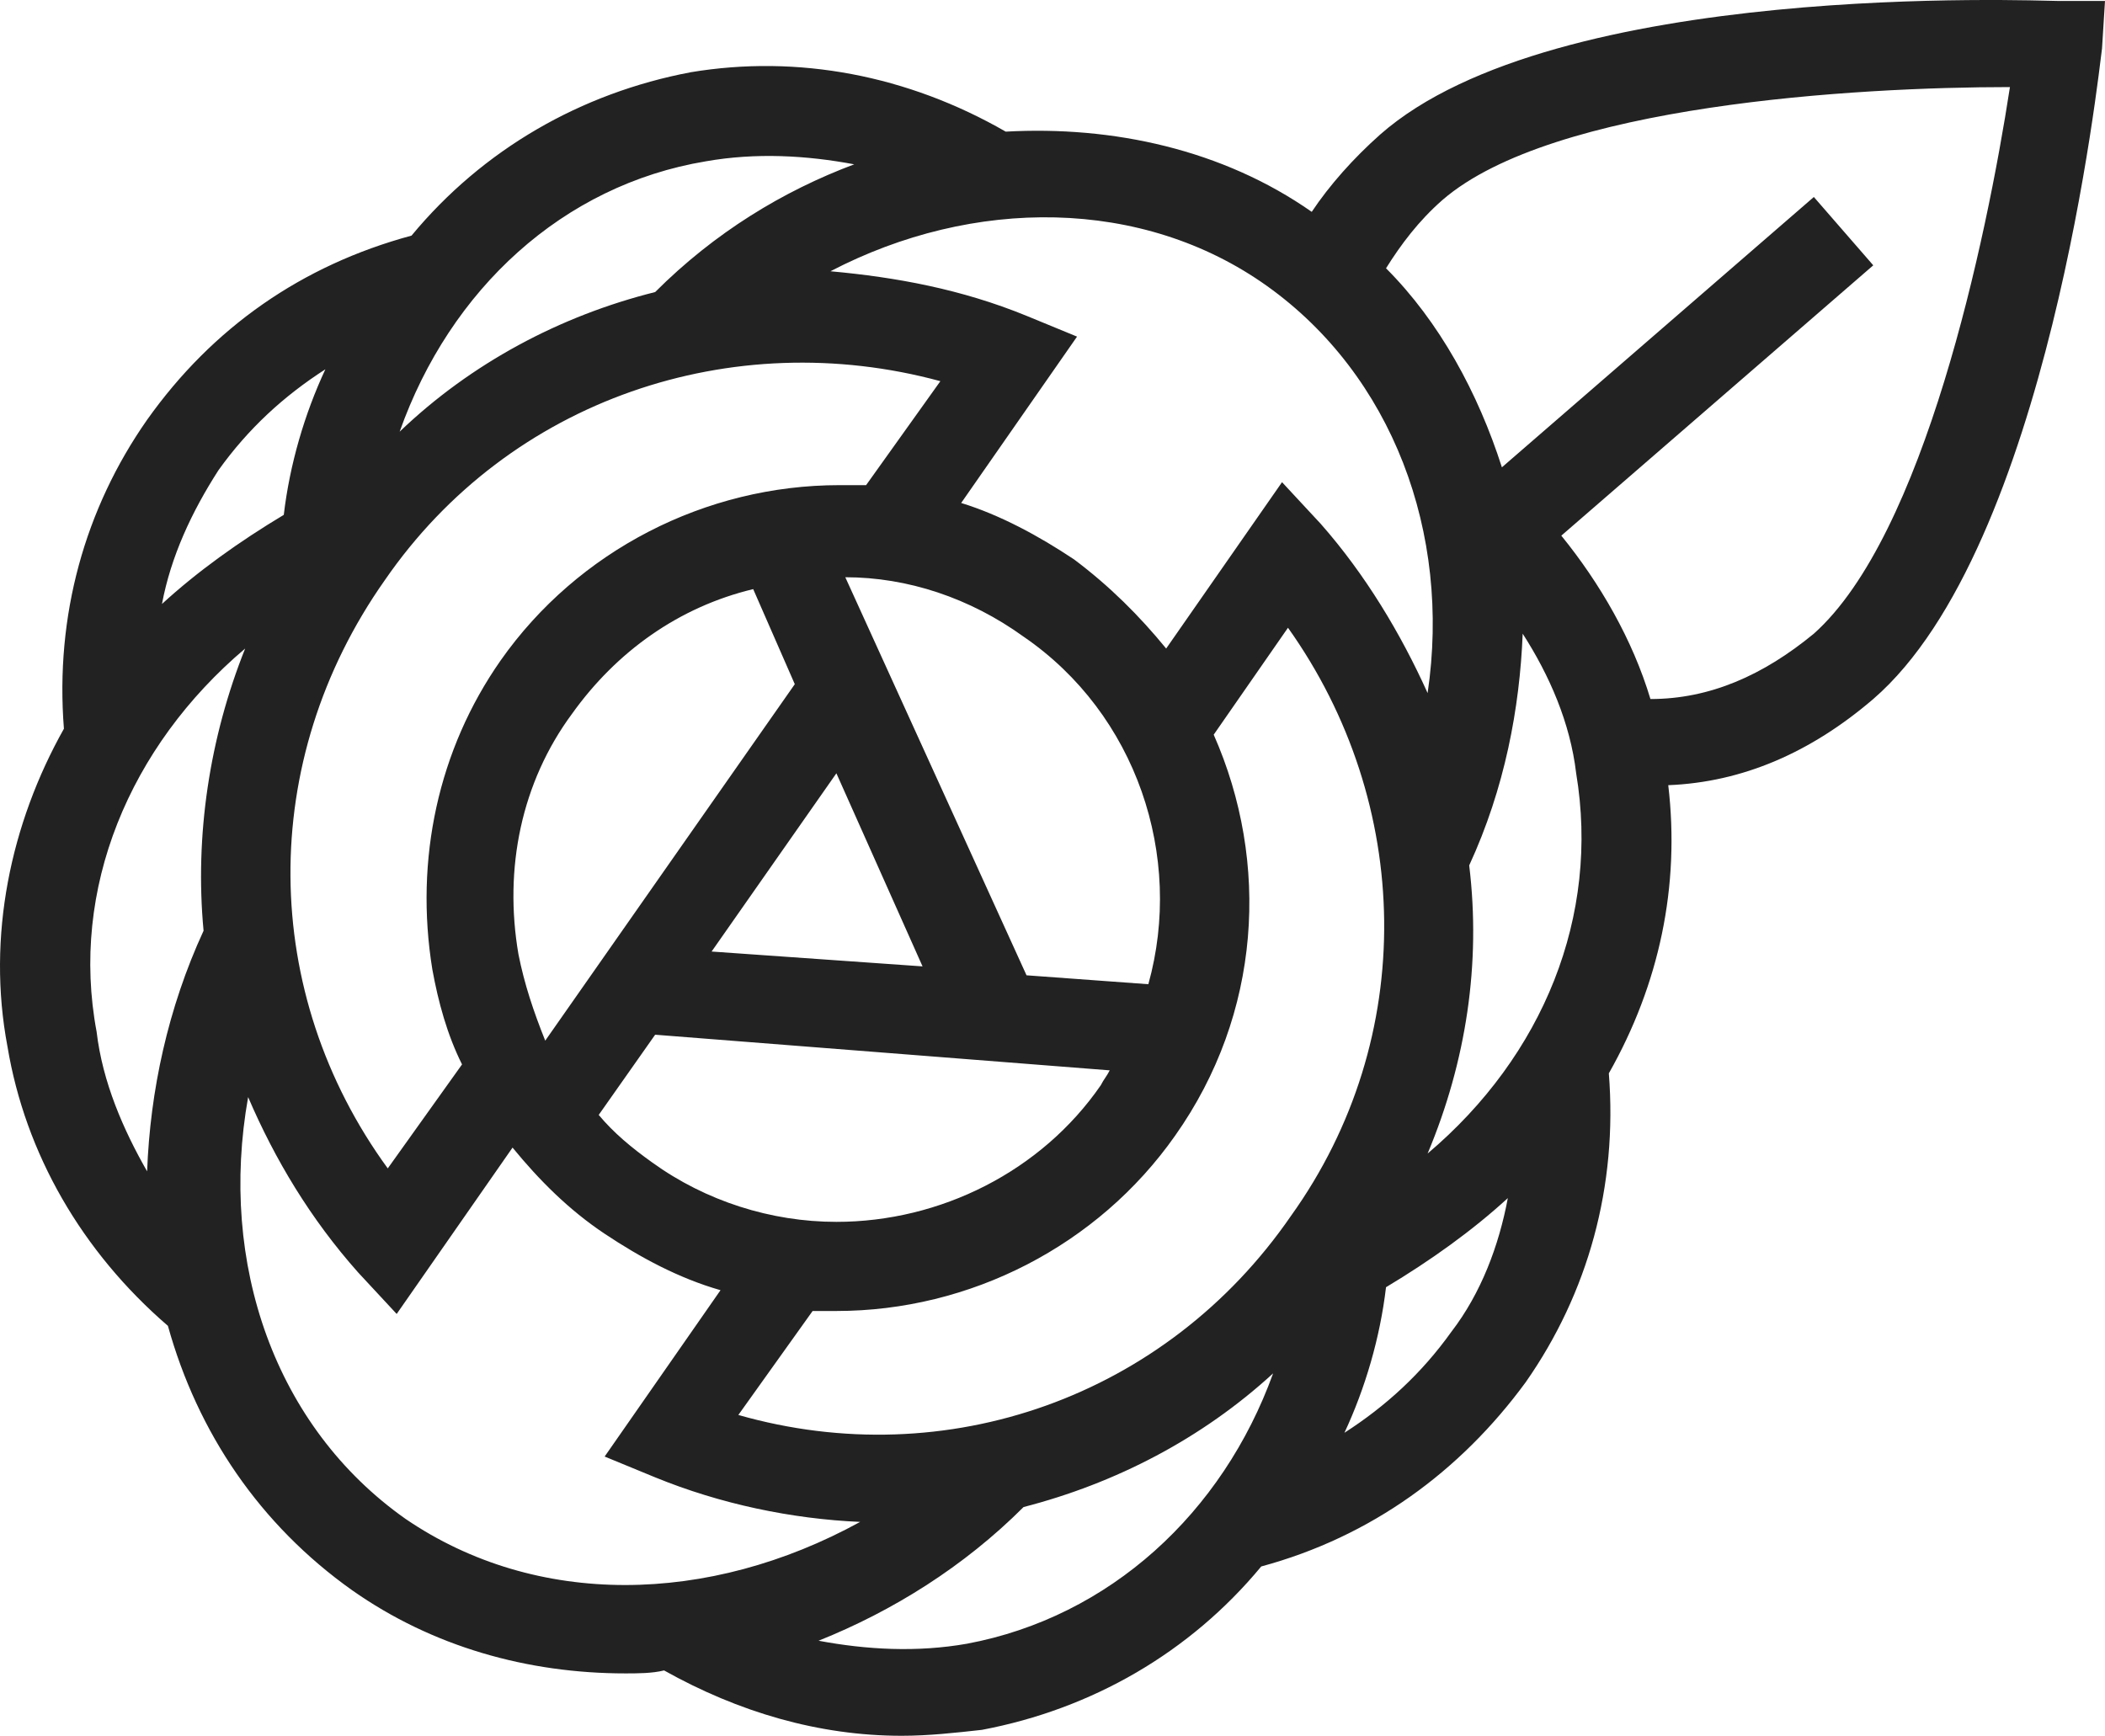 <?xml version="1.0" encoding="utf-8"?>
<!-- Generator: Adobe Illustrator 16.0.0, SVG Export Plug-In . SVG Version: 6.00 Build 0)  -->
<!DOCTYPE svg PUBLIC "-//W3C//DTD SVG 1.1//EN" "http://www.w3.org/Graphics/SVG/1.1/DTD/svg11.dtd">
<svg version="1.1" id="Layer_1" xmlns="http://www.w3.org/2000/svg" xmlns:xlink="http://www.w3.org/1999/xlink" x="0px" y="0px"
	 width="609.007px" height="502.247px" viewBox="1.274 144.312 609.007 502.247"
	 enable-background="new 1.274 144.312 609.007 502.247" xml:space="preserve">
<path fill="#222222" d="M596.528,144.582c-6.018,0-145.266-6.017-195.979,38.68c-7.735,6.876-14.611,14.612-19.77,22.348
	c-25.787-18.05-57.59-24.927-88.534-23.208c-28.365-16.332-60.168-22.349-91.112-17.191c-31.803,6.017-60.168,22.348-80.798,47.275
	c-31.803,8.596-57.59,26.646-76.5,53.292c-18.05,25.786-26.646,56.73-24.067,89.393C4.298,382.677-2.579,415.34,3.438,447.144
	c5.158,30.943,21.489,59.31,46.416,80.799c8.595,30.942,26.646,57.59,53.292,76.5c23.208,16.331,50.713,24.066,79.079,24.066
	c3.438,0,7.736,0,11.174-0.859c21.489,12.033,44.697,18.909,68.764,18.909c7.736,0,15.472-0.858,23.208-1.719
	c31.803-6.017,60.168-22.349,80.798-47.274c31.803-8.597,57.59-27.507,76.5-53.292c18.05-25.786,26.646-56.73,24.067-89.395
	c14.611-25.786,20.629-54.15,17.189-83.376c21.489-0.86,41.259-9.455,59.311-24.927c50.713-43.837,65.324-182.225,66.186-188.241
	l0.859-13.753H596.528z M367.888,227.098c36.102,25.787,53.292,71.343,46.416,117.759c-7.735-17.191-18.051-34.382-30.943-48.995
	l-11.175-12.034l-33.521,48.135c-7.736-9.455-16.332-18.05-26.646-25.787c-10.313-6.876-21.488-12.893-32.663-16.331l33.523-48.135
	l-14.613-6.017c-18.91-7.736-37.82-11.174-56.73-12.893C282.792,201.312,331.786,201.312,367.888,227.098z M441.809,327.666
	c7.736,12.034,13.753,25.787,15.474,40.399c6.876,41.259-9.455,81.657-42.979,110.022c11.174-26.646,15.473-55.011,12.033-83.376
	C436.651,372.362,440.949,349.154,441.809,327.666z M214.888,553.729l21.489-30.084c2.579,0,5.157,0,6.876,0
	c38.68,0,75.641-18.91,97.988-50.715c24.928-35.24,27.506-79.079,11.175-116.039l21.488-30.944
	c36.102,50.713,37.819,118.618,0.858,170.19C338.663,548.57,275.056,570.919,214.888,553.729z M112.601,312.194
	c36.101-52.433,100.567-73.921,160.736-57.59l-21.489,30.084c-2.579,0-5.157,0-7.736,0c-38.68,0-75.64,18.91-97.989,50.713
	c-18.05,25.786-24.927,57.59-19.77,89.393c1.719,9.455,4.298,18.91,8.595,27.506l-21.488,30.084
	C76.5,431.671,75.641,364.626,112.601,312.194z M333.506,429.093l-35.242-2.579l-52.433-115.179c18.05,0,36.101,6.017,51.573,17.191
	C330.067,350.874,343.82,392.132,333.506,429.093z M151.281,420.497c-4.297-24.927,0.86-49.854,15.472-69.624
	c12.893-18.05,30.944-30.944,52.433-36.101l12.034,27.506l-72.202,103.146C155.579,436.829,153,429.093,151.281,420.497z
	 M243.253,368.064l24.927,55.871l-61.028-4.298L243.253,368.064z M190.82,443.705l131.511,10.313
	c-0.859,1.721-1.719,2.579-2.578,4.299c-17.191,24.927-46.416,39.539-76.5,39.539c-18.91,0-37.82-6.018-53.292-17.19
	c-6.017-4.298-11.174-8.596-15.472-13.753L190.82,443.705z M205.433,190.997c14.612-2.579,29.225-1.719,42.978,0.86
	c-20.629,7.736-40.399,19.77-57.59,36.96c-27.506,6.876-53.292,20.629-73.921,40.399
	C131.511,227.958,164.174,197.874,205.433,190.997z M64.466,280.391c8.596-12.034,18.91-21.489,30.944-29.225
	c-6.017,12.893-10.314,27.505-12.034,42.118c-12.893,7.736-24.927,16.332-35.242,25.787
	C50.713,305.317,56.73,292.424,64.466,280.391z M29.225,442.846c-7.736-41.259,9.455-82.517,42.978-110.882
	c-10.314,25.787-14.612,54.152-12.034,81.658c-10.314,22.348-15.472,46.415-16.332,69.623
	C36.96,471.211,30.944,457.458,29.225,442.846z M118.618,583.812c-37.82-26.646-54.152-73.922-45.556-122.057
	c7.736,18.051,18.05,35.241,31.803,50.713l11.174,12.034l33.522-48.135c7.736,9.455,16.331,18.051,26.646,24.927
	c10.314,6.877,21.489,12.895,33.522,16.332l-33.522,48.135l14.612,6.018c18.91,7.734,39.539,12.033,59.309,12.894
	C206.292,608.738,156.438,609.599,118.618,583.812z M281.073,619.913c-14.613,2.578-29.225,1.719-42.978-0.859
	c21.489-8.596,42.118-21.488,59.309-38.68c26.646-6.877,51.573-19.771,72.203-38.681
	C354.994,582.093,322.331,612.177,281.073,619.913z M421.18,529.66c-8.596,12.033-18.91,21.488-30.942,29.225
	c6.017-12.894,10.313-27.506,12.032-42.118c12.895-7.734,24.928-16.331,35.242-25.786
	C434.933,504.733,429.775,518.486,421.18,529.66z M526.045,327.666c-14.612,12.034-30.084,18.91-47.275,18.91
	c-5.156-17.191-14.611-33.522-25.785-47.275l90.253-78.219l-17.191-19.77l-90.253,78.219c-6.876-21.489-18.051-42.118-33.521-57.59
	c4.298-6.876,9.454-13.752,16.332-19.77c31.803-27.505,119.478-32.663,164.174-32.663
	C575.898,214.205,557.849,299.301,526.045,327.666z"/>
</svg>
